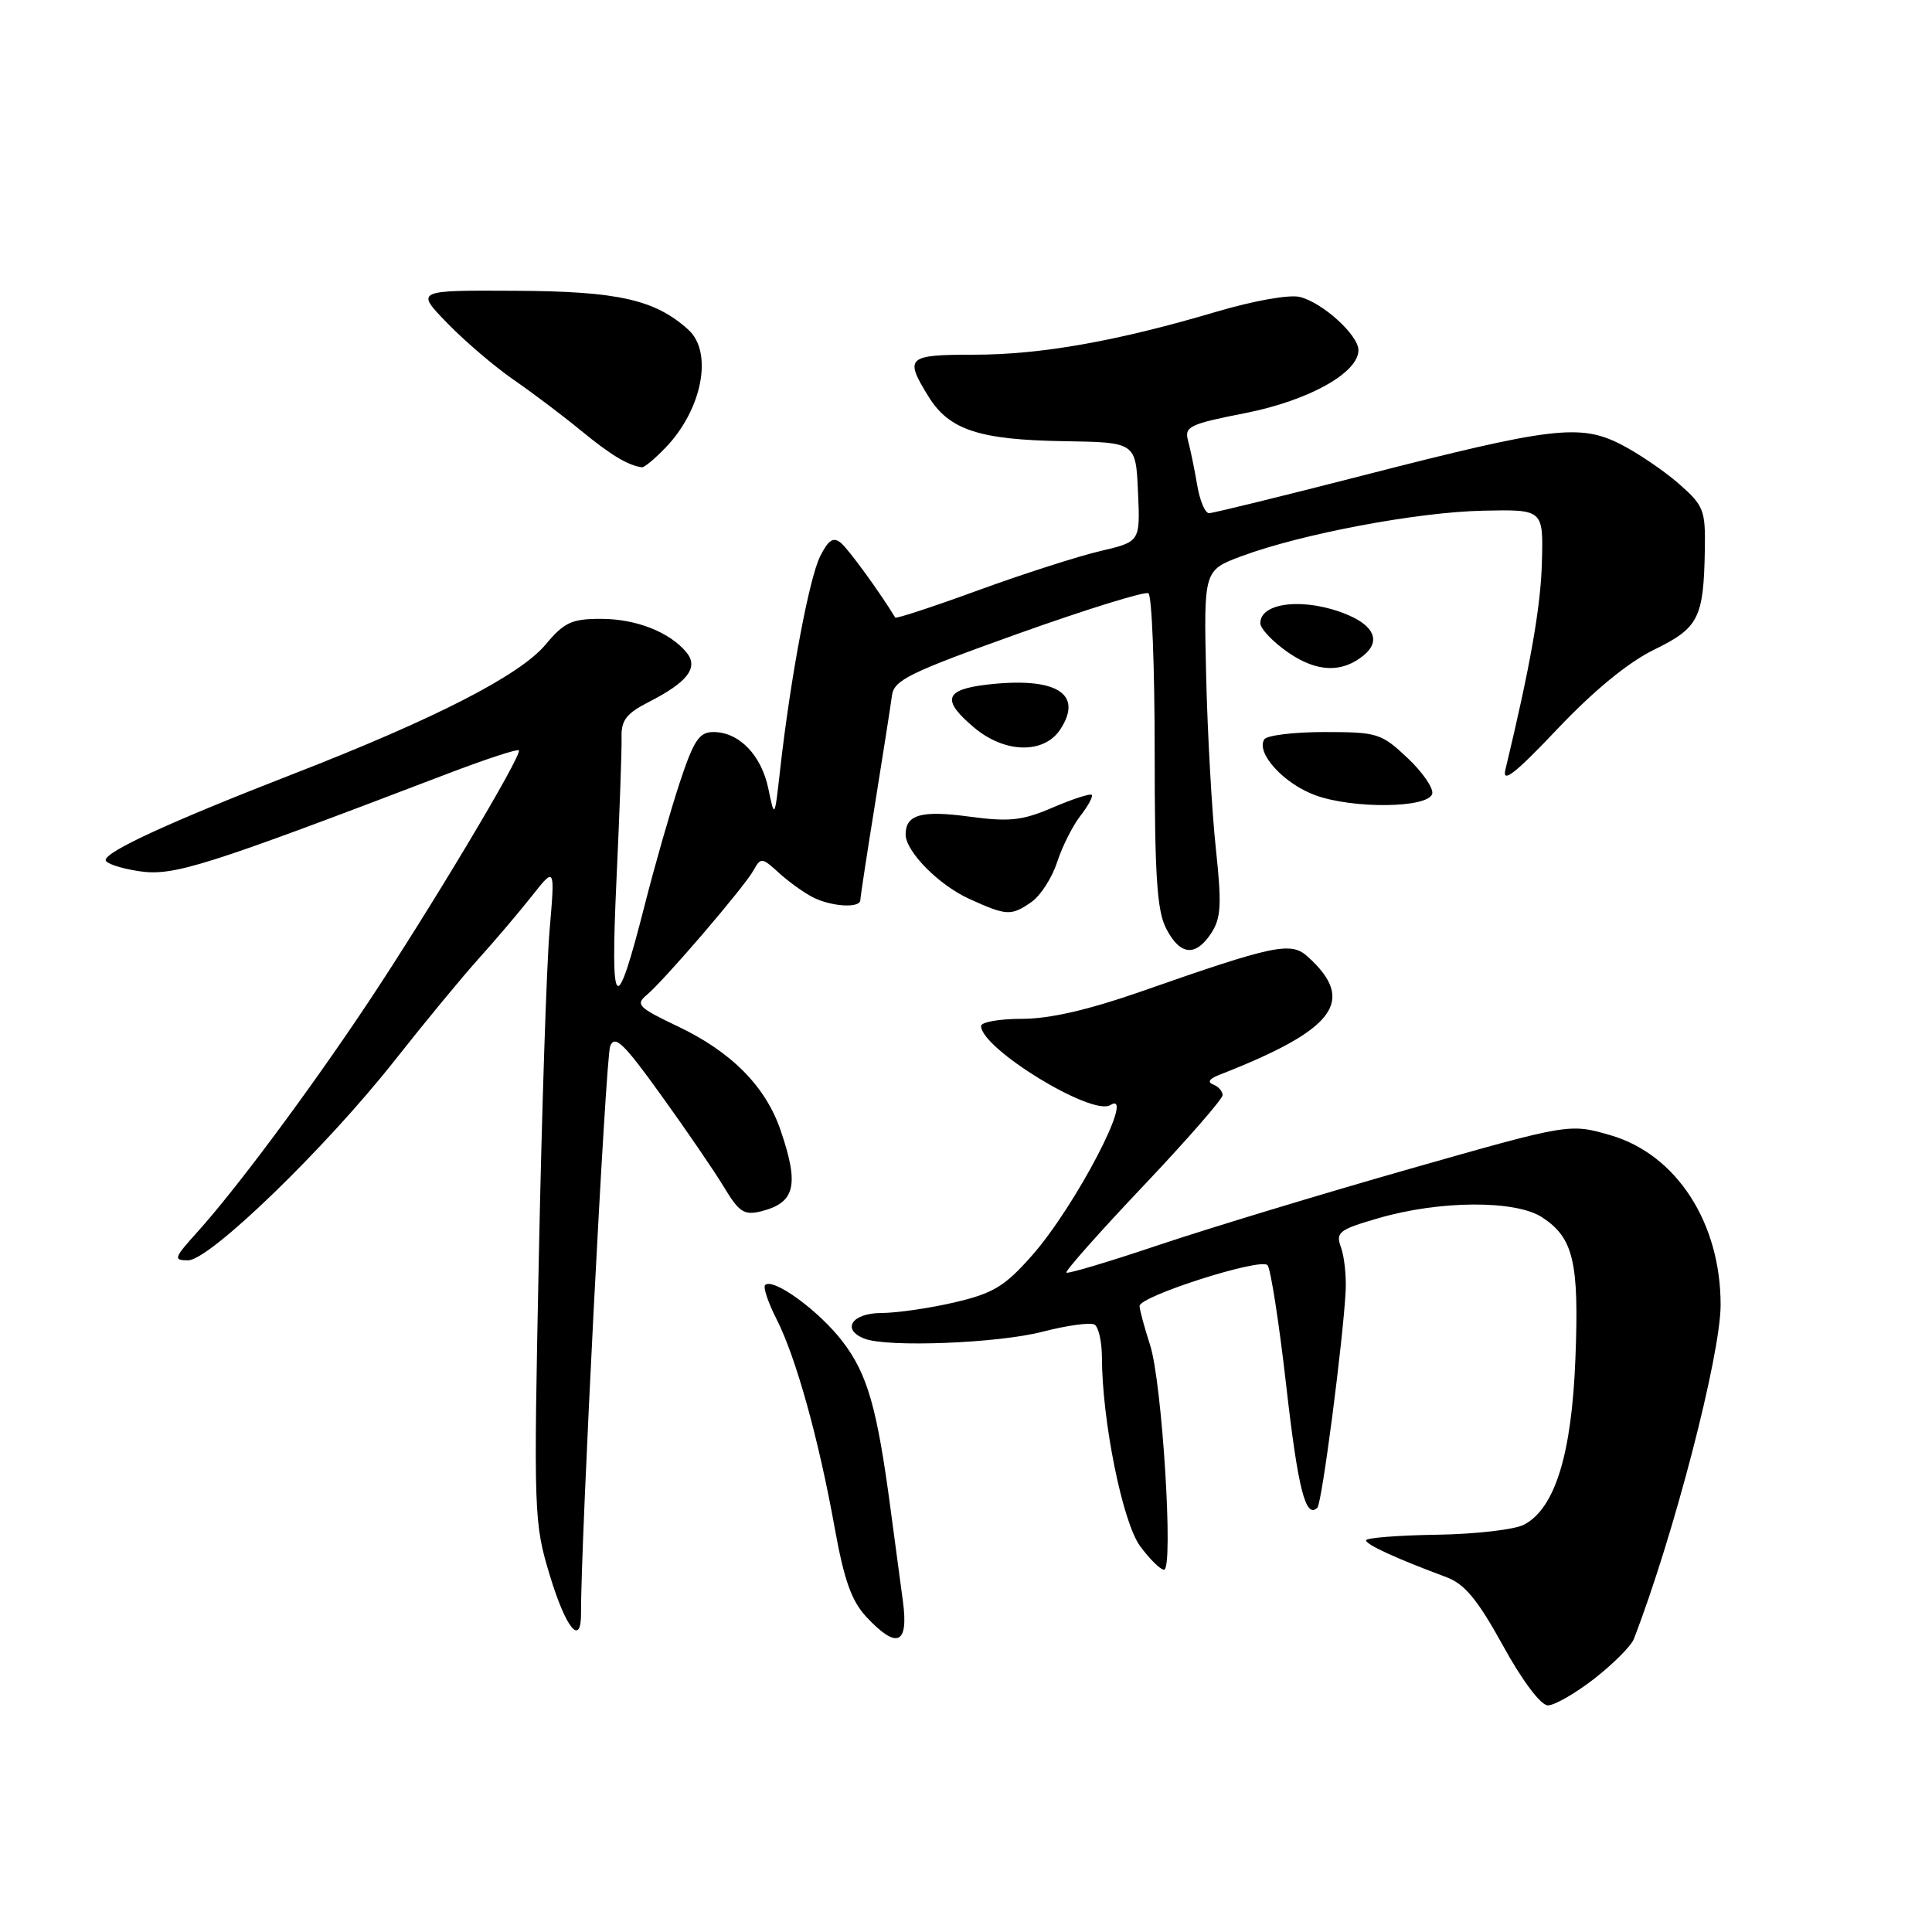 <?xml version="1.0" encoding="UTF-8" standalone="no"?>
<!DOCTYPE svg PUBLIC "-//W3C//DTD SVG 1.1//EN" "http://www.w3.org/Graphics/SVG/1.1/DTD/svg11.dtd" >
<svg xmlns="http://www.w3.org/2000/svg" xmlns:xlink="http://www.w3.org/1999/xlink" version="1.1" viewBox="0 0 256 256">
 <g >
 <path fill="currentColor"
d=" M 211.26 222.43 C 213.78 220.46 216.13 218.10 216.49 217.18 C 221.75 203.59 227.98 179.60 227.99 172.93 C 228.01 162.03 222.14 152.97 213.42 150.43 C 207.97 148.85 207.97 148.85 186.73 154.90 C 175.05 158.23 160.13 162.76 153.57 164.96 C 147.01 167.17 141.49 168.82 141.30 168.63 C 141.11 168.44 145.68 163.28 151.47 157.17 C 157.26 151.06 162.00 145.63 162.00 145.11 C 162.00 144.59 161.44 143.96 160.75 143.70 C 159.96 143.40 160.23 142.95 161.50 142.45 C 176.95 136.42 179.79 132.64 173.27 126.75 C 171.05 124.74 168.88 125.19 151.17 131.39 C 144.21 133.82 139.08 135.00 135.42 135.00 C 132.44 135.00 130.00 135.43 130.00 135.95 C 130.00 138.94 144.69 147.93 147.12 146.43 C 150.63 144.25 142.53 159.82 136.73 166.38 C 133.12 170.46 131.62 171.37 126.50 172.57 C 123.20 173.34 118.81 173.98 116.75 173.98 C 112.85 174.00 111.45 176.19 114.58 177.39 C 117.63 178.56 132.27 177.99 138.14 176.46 C 141.40 175.62 144.51 175.19 145.04 175.52 C 145.57 175.85 146.00 177.78 146.01 179.81 C 146.02 188.23 148.75 201.74 151.07 204.87 C 152.34 206.59 153.76 208.00 154.24 208.00 C 155.53 208.00 153.99 183.13 152.39 178.22 C 151.63 175.86 151.00 173.53 151.00 173.05 C 151.00 171.75 167.04 166.63 167.95 167.64 C 168.37 168.11 169.48 175.25 170.42 183.50 C 171.99 197.33 173.01 201.32 174.56 199.77 C 175.17 199.17 177.98 177.53 178.31 171.00 C 178.40 169.07 178.13 166.51 177.69 165.29 C 176.96 163.28 177.39 162.94 182.67 161.41 C 190.78 159.05 200.82 159.00 204.34 161.30 C 208.50 164.03 209.25 167.21 208.75 180.01 C 208.26 192.69 206.06 199.83 201.96 202.02 C 200.73 202.68 195.52 203.28 190.37 203.36 C 185.23 203.44 181.01 203.77 181.01 204.10 C 181.00 204.67 184.96 206.49 191.65 208.98 C 194.08 209.89 195.78 211.94 199.15 218.05 C 201.70 222.69 204.15 225.95 205.09 225.97 C 205.96 225.99 208.73 224.39 211.26 222.43 Z  M 119.65 212.25 C 119.30 209.64 118.56 204.12 118.01 200.00 C 116.22 186.51 114.95 182.09 111.66 177.78 C 108.55 173.70 102.43 169.24 101.38 170.28 C 101.10 170.57 101.78 172.60 102.90 174.80 C 105.46 179.83 108.47 190.62 110.59 202.40 C 111.85 209.38 112.83 212.14 114.80 214.25 C 118.84 218.57 120.40 217.93 119.65 212.25 Z  M 76.99 213.75 C 76.93 204.86 80.25 140.12 80.85 138.63 C 81.46 137.08 82.63 138.20 87.61 145.13 C 90.93 149.73 94.68 155.22 95.95 157.33 C 97.94 160.63 98.61 161.06 100.87 160.50 C 105.36 159.37 105.92 157.06 103.45 149.82 C 101.46 143.95 96.92 139.37 89.75 135.97 C 84.62 133.53 84.18 133.10 85.66 131.87 C 87.95 129.98 98.57 117.60 99.83 115.35 C 100.81 113.59 100.95 113.60 103.18 115.63 C 104.45 116.80 106.48 118.26 107.68 118.88 C 110.16 120.15 114.00 120.38 114.00 119.25 C 114.01 118.84 114.88 113.10 115.95 106.50 C 117.01 99.90 118.02 93.45 118.19 92.16 C 118.46 90.11 120.49 89.12 134.92 83.96 C 143.96 80.73 151.72 78.33 152.17 78.61 C 152.63 78.89 153.00 88.34 153.00 99.61 C 153.00 116.02 153.30 120.69 154.53 123.05 C 156.37 126.61 158.42 126.81 160.50 123.64 C 161.80 121.65 161.90 119.85 161.10 112.39 C 160.58 107.50 160.00 97.22 159.82 89.53 C 159.50 75.57 159.50 75.57 164.50 73.70 C 172.43 70.75 187.79 67.85 196.50 67.67 C 204.50 67.50 204.50 67.50 204.31 74.50 C 204.16 80.40 202.78 88.22 199.47 102.00 C 199.02 103.87 200.77 102.50 206.37 96.59 C 211.19 91.50 215.75 87.76 219.17 86.09 C 225.09 83.20 225.74 81.92 225.90 72.85 C 225.99 67.59 225.76 67.00 222.47 64.11 C 220.53 62.41 217.07 60.06 214.79 58.89 C 209.36 56.12 205.60 56.58 180.56 63.01 C 169.88 65.75 160.72 68.00 160.20 68.00 C 159.68 68.00 158.97 66.31 158.63 64.25 C 158.28 62.19 157.74 59.56 157.43 58.42 C 156.91 56.52 157.57 56.20 164.99 54.74 C 173.38 53.09 180.00 49.41 180.00 46.40 C 180.00 44.41 175.27 40.10 172.24 39.35 C 170.86 39.00 166.14 39.84 161.17 41.31 C 147.98 45.22 137.92 47.00 129.04 47.00 C 120.18 47.00 119.81 47.34 123.03 52.54 C 125.76 56.97 129.74 58.28 141.00 58.46 C 150.50 58.61 150.50 58.61 150.79 65.19 C 151.09 71.78 151.09 71.78 145.79 73.02 C 142.88 73.70 135.62 76.03 129.66 78.20 C 123.70 80.38 118.73 82.01 118.62 81.83 C 116.66 78.58 112.45 72.79 111.44 71.95 C 110.43 71.11 109.79 71.51 108.69 73.68 C 107.24 76.51 104.73 89.88 103.37 102.00 C 102.64 108.50 102.64 108.50 101.81 104.50 C 100.88 100.04 97.93 97.00 94.53 97.00 C 92.64 97.00 91.93 98.08 90.05 103.75 C 88.83 107.46 86.77 114.65 85.48 119.72 C 81.57 135.07 80.86 134.47 81.69 116.50 C 82.10 107.70 82.40 99.24 82.36 97.70 C 82.30 95.44 83.00 94.53 85.96 93.02 C 91.14 90.38 92.61 88.44 90.95 86.43 C 88.71 83.74 84.27 82.00 79.62 82.00 C 75.76 82.00 74.76 82.46 72.32 85.38 C 68.91 89.48 57.65 95.25 38.84 102.56 C 22.64 108.86 14.00 112.82 14.00 113.96 C 14.00 114.41 16.00 115.07 18.44 115.44 C 23.00 116.12 27.04 114.85 59.44 102.47 C 64.36 100.59 68.55 99.22 68.75 99.42 C 69.28 99.95 56.82 120.77 48.67 133.00 C 40.88 144.68 31.30 157.54 26.15 163.25 C 23.03 166.71 22.94 167.00 24.92 167.00 C 27.78 167.00 43.15 152.12 52.31 140.50 C 56.21 135.55 61.22 129.47 63.45 127.00 C 65.68 124.53 68.86 120.78 70.52 118.67 C 73.54 114.85 73.54 114.85 72.83 123.17 C 72.43 127.75 71.79 147.27 71.40 166.55 C 70.70 200.79 70.74 201.77 72.87 208.80 C 75.01 215.83 77.01 218.25 76.99 213.75 Z  M 136.70 119.50 C 137.88 118.67 139.40 116.31 140.07 114.25 C 140.74 112.19 142.13 109.42 143.16 108.10 C 144.19 106.78 144.86 105.53 144.66 105.32 C 144.45 105.12 142.13 105.87 139.50 107.00 C 135.44 108.74 133.78 108.92 128.39 108.20 C 122.08 107.35 120.00 107.94 120.00 110.57 C 120.00 112.82 124.39 117.27 128.42 119.10 C 133.40 121.37 133.99 121.39 136.70 119.50 Z  M 189.77 105.21 C 190.00 104.50 188.54 102.36 186.53 100.46 C 183.03 97.16 182.52 97.00 175.49 97.00 C 171.43 97.00 167.85 97.44 167.52 97.97 C 166.39 99.79 170.15 103.88 174.33 105.39 C 179.35 107.19 189.15 107.08 189.77 105.21 Z  M 140.50 96.64 C 143.61 91.89 139.92 89.65 130.75 90.72 C 125.15 91.38 124.74 92.76 129.08 96.41 C 133.14 99.83 138.34 99.94 140.50 96.64 Z  M 180.74 86.80 C 182.94 84.97 182.10 82.94 178.53 81.45 C 173.06 79.16 167.00 79.75 167.00 82.57 C 167.00 83.32 168.69 85.08 170.75 86.50 C 174.54 89.09 177.86 89.19 180.74 86.80 Z  M 88.25 59.25 C 93.06 54.21 94.50 46.66 91.21 43.69 C 86.80 39.70 81.89 38.59 68.27 38.53 C 55.04 38.46 55.04 38.46 59.27 42.82 C 61.60 45.22 65.53 48.57 68.00 50.28 C 70.47 51.98 74.53 55.04 77.00 57.07 C 80.98 60.33 83.19 61.66 85.06 61.92 C 85.37 61.96 86.81 60.76 88.25 59.25 Z "/>
</g>
</svg>